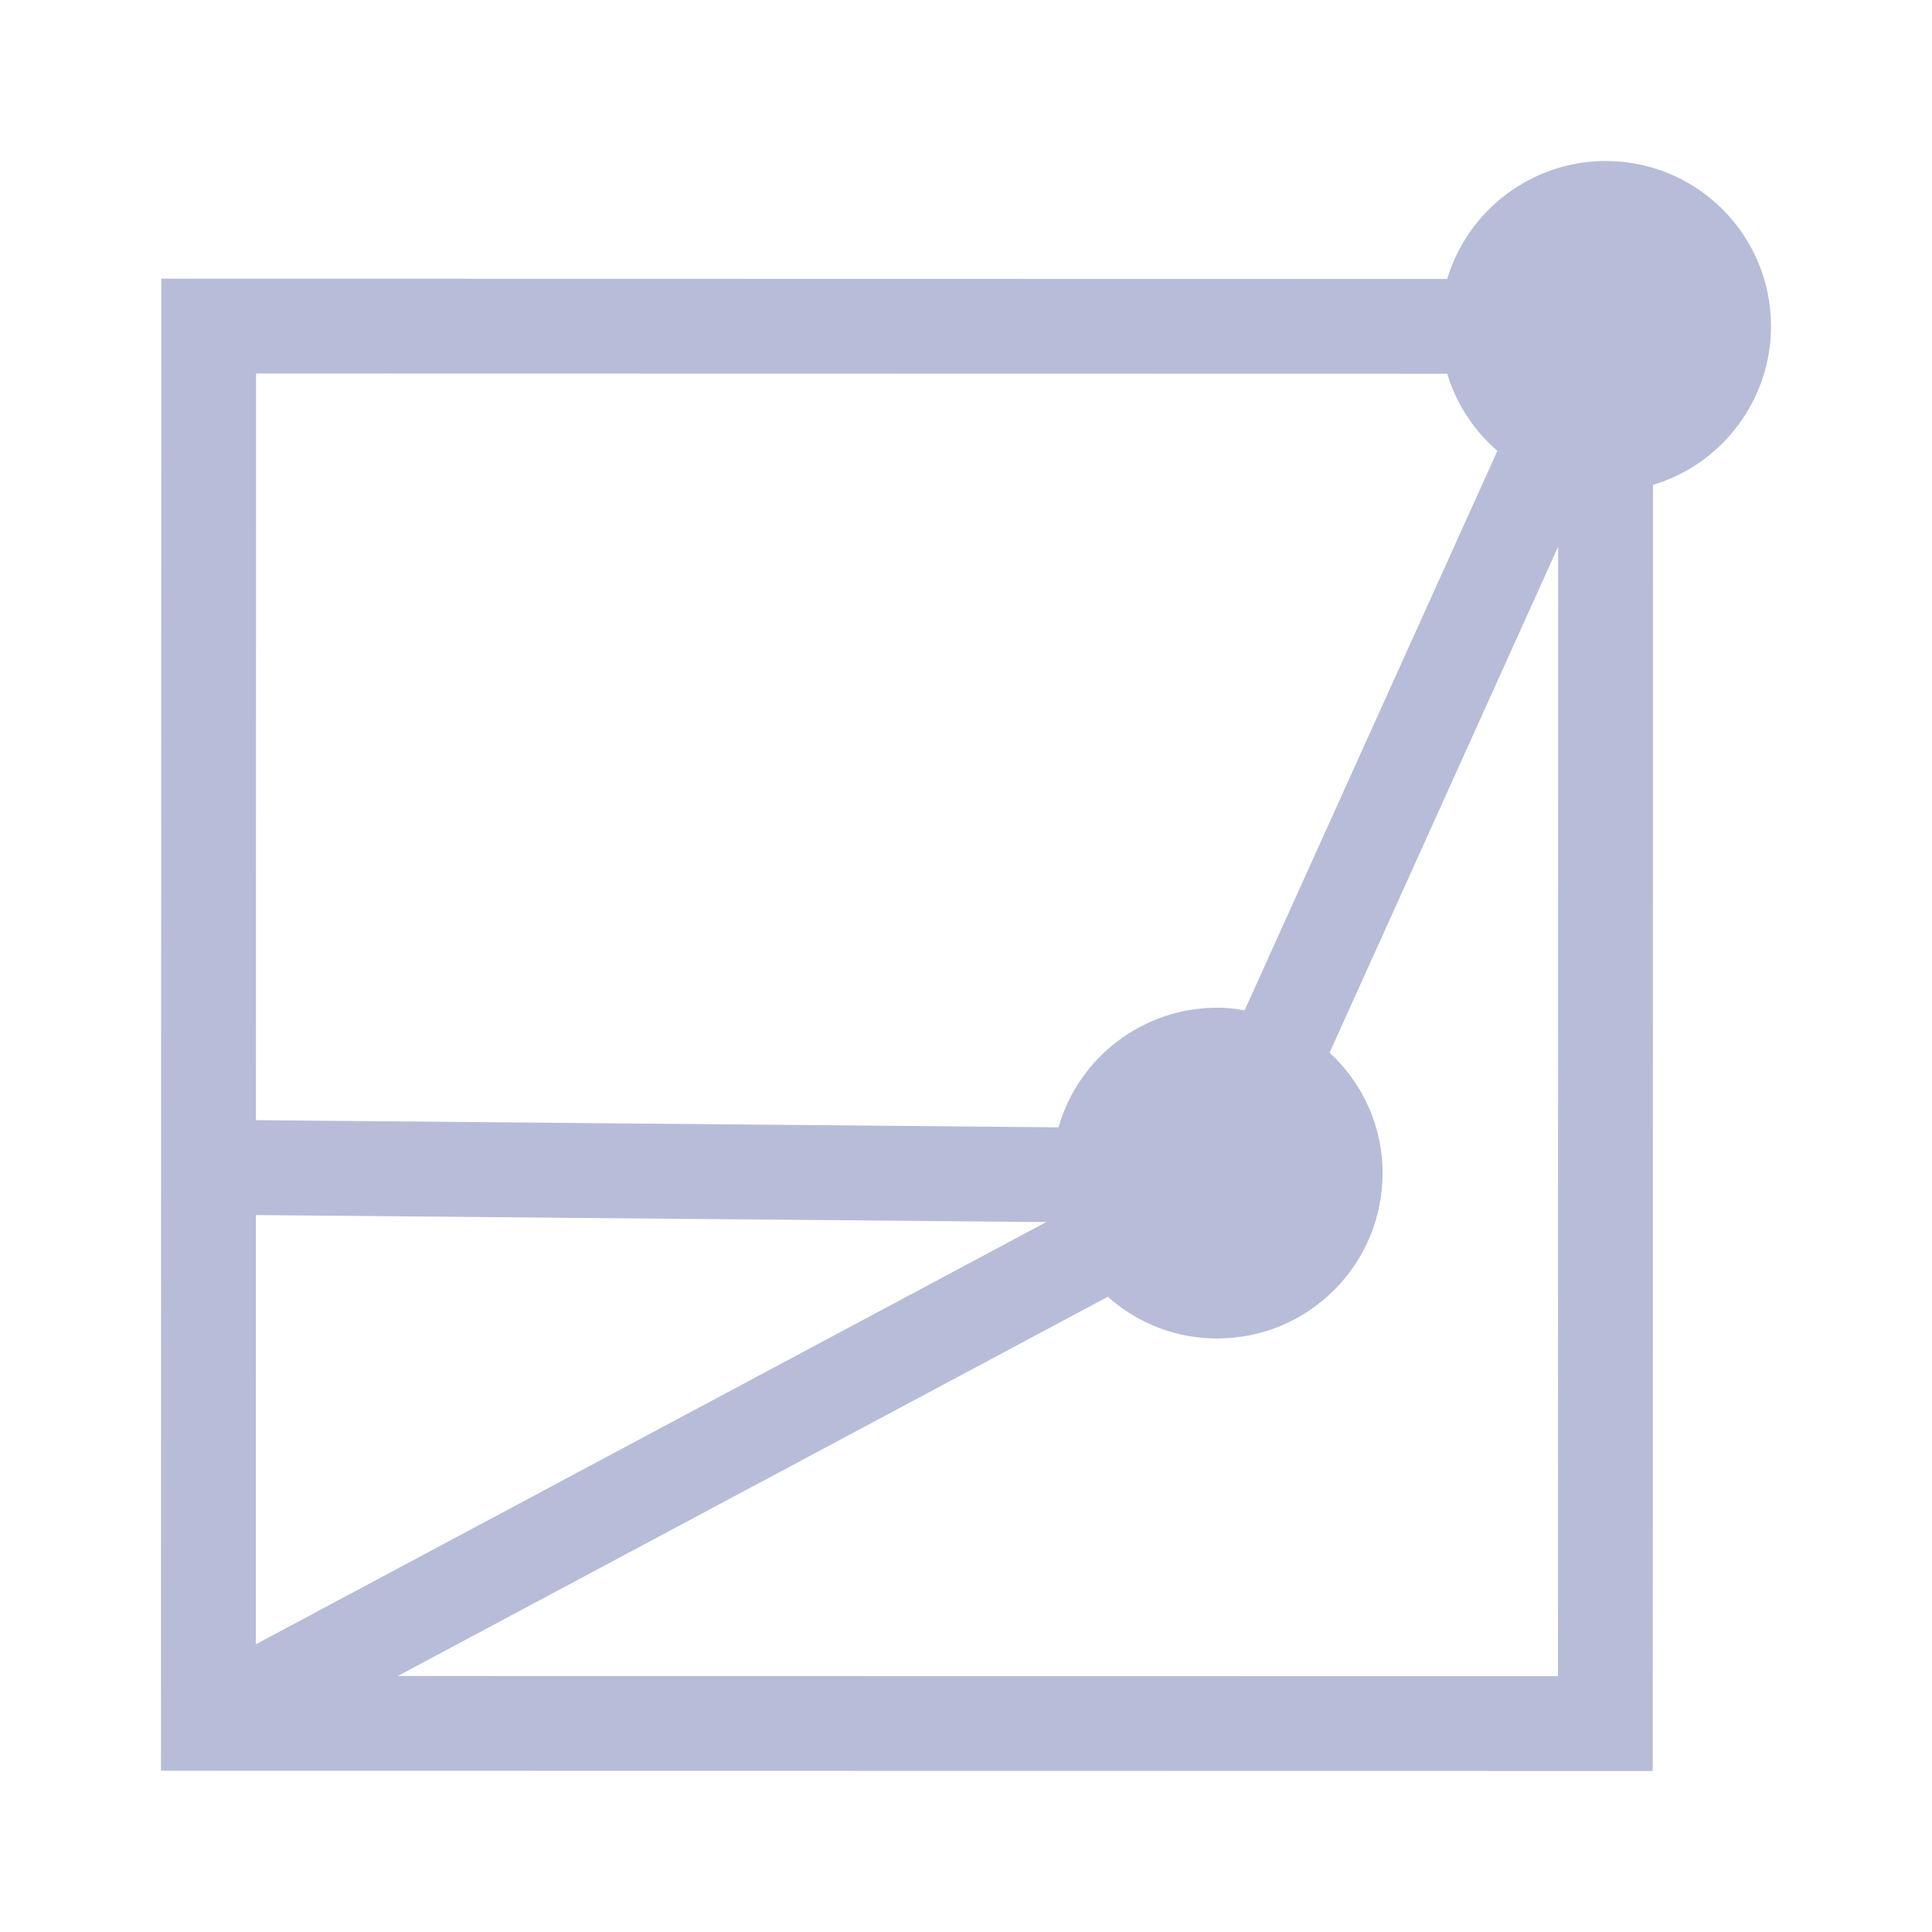 <svg xmlns="http://www.w3.org/2000/svg" width="24" height="24" viewBox="0 0 24 24">
  <path fill="#B7BCD9" fill-rule="evenodd" d="M15.461,12.551 C15.342,12.528 15.231,12.518 15.121,12.518 L15.12,12.518 C14.2,12.518 13.398,13.133 13.149,14.004 L3.179,13.915 L3.181,4.64 L17.978,4.643 C18.089,5.013 18.305,5.344 18.601,5.601 L15.461,12.551 Z M13.762,16.109 C14.138,16.444 14.614,16.627 15.12,16.627 L15.121,16.627 C15.67,16.627 16.185,16.413 16.573,16.026 C16.961,15.638 17.174,15.122 17.175,14.573 C17.175,14.002 16.937,13.466 16.517,13.076 L19.356,6.79 L19.354,20.822 L4.941,20.82 L13.762,16.109 Z M3.178,20.426 L3.179,15.094 L12.997,15.181 L3.178,20.426 Z M21.399,2.601 C21.011,2.214 20.495,2 19.946,2 L19.946,2 C19.034,2 18.235,2.606 17.978,3.465 L2.004,3.462 L2,21.997 L20.531,22 L20.534,6.023 C21.394,5.767 22,4.966 22,4.054 C22,3.506 21.786,2.989 21.399,2.601 L21.399,2.601 Z"/>
</svg>

